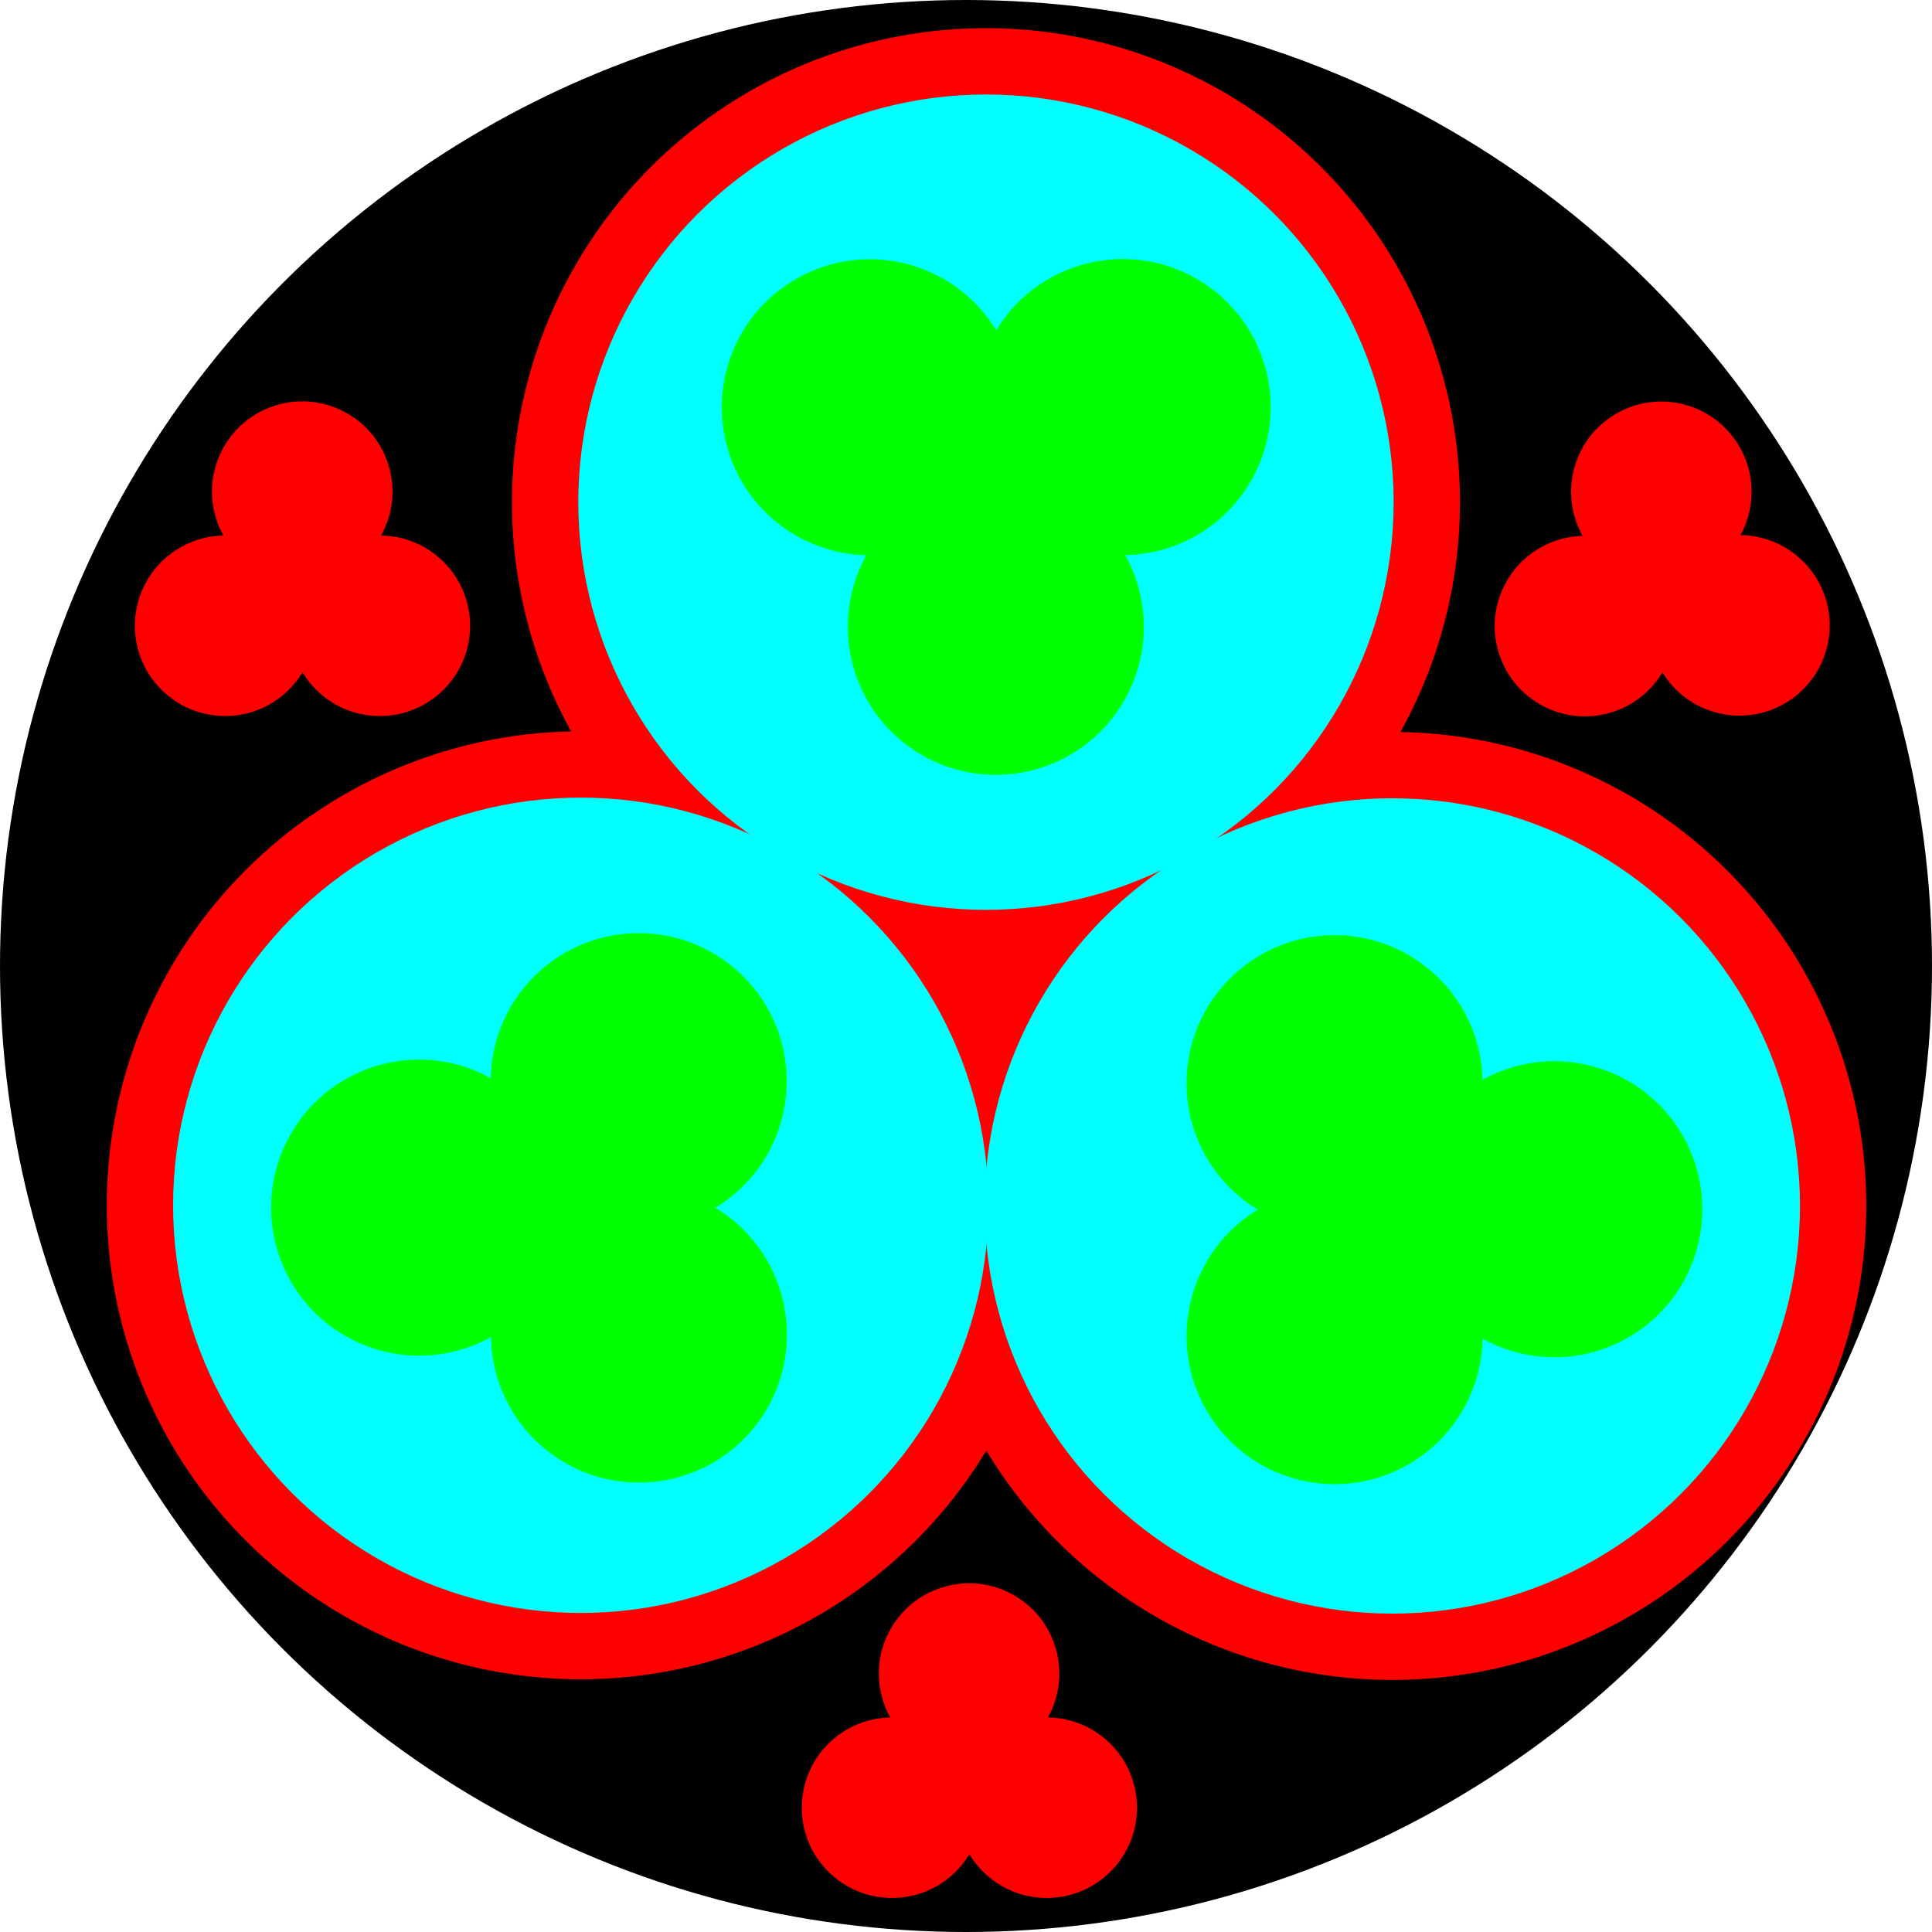 <?xml version="1.0" encoding="UTF-8" standalone="no"?>
<!-- Created with Inkscape (http://www.inkscape.org/) -->

<svg
   xmlns:dc="http://purl.org/dc/elements/1.1/"
   xmlns:cc="http://creativecommons.org/ns#"
   xmlns:rdf="http://www.w3.org/1999/02/22-rdf-syntax-ns#"
   xmlns:svg="http://www.w3.org/2000/svg"
   xmlns="http://www.w3.org/2000/svg"
   xmlns:sodipodi="http://sodipodi.sourceforge.net/DTD/sodipodi-0.dtd"
   xmlns:inkscape="http://www.inkscape.org/namespaces/inkscape"
   width="100"
   height="100"
   viewBox="0 0 26.458 26.458"
   version="1.1"
   id="svg5178"
   inkscape:version="0.92.3 (2405546, 2018-03-11)"
   sodipodi:docname="template2.svg">
  <defs
     id="defs5172" />
  <sodipodi:namedview
     id="base"
     pagecolor="#ffffff"
     bordercolor="#666666"
     borderopacity="1.0"
     inkscape:pageopacity="0.0"
     inkscape:pageshadow="2"
     inkscape:zoom="6.728563"
     inkscape:cx="5.8034234"
     inkscape:cy="40.538845"
     inkscape:document-units="mm"
     inkscape:current-layer="layer1"
     showgrid="false"
     units="px"
     inkscape:window-width="1920"
     inkscape:window-height="1017"
     inkscape:window-x="-8"
     inkscape:window-y="-8"
     inkscape:window-maximized="1"
     inkscape:snap-global="false"
     showguides="true"
     inkscape:guide-bbox="true">
    <sodipodi:guide
       position="7.843,-2.929"
       orientation="0,1"
       id="guide7436"
       inkscape:locked="false" />
  </sodipodi:namedview>
  <g
     inkscape:label="Layer 1"
     inkscape:groupmode="layer"
     id="layer1"
     transform="translate(0,-270.542)">
    <circle
       style="opacity:1;vector-effect:none;fill:#000000;fill-opacity:1;fill-rule:nonzero;stroke:none;stroke-width:0.241;stroke-linecap:butt;stroke-linejoin:miter;stroke-miterlimit:4;stroke-dasharray:none;stroke-dashoffset:0;stroke-opacity:1"
       id="path5798-6"
       cx="13.229"
       cy="283.771"
       r="13.229" />
    <path
       style="opacity:1;vector-effect:none;fill:#000000;fill-opacity:1;fill-rule:nonzero;stroke:none;stroke-width:0.265px;stroke-linecap:butt;stroke-linejoin:miter;stroke-miterlimit:4;stroke-dasharray:none;stroke-dashoffset:0;stroke-opacity:1"
       d="m 17.743,271.408 c -0.459,0.271 -1.037,0.599 -1.614,0.871 0.25,0.455 0.602,0.881 0.868,1.177 l -3.768,9.137 -3.783,-9.172 c 0.269,-0.274 0.621,-0.665 0.886,-1.089 -0.58,-0.284 -1.173,-0.633 -1.643,-0.921 a 13.177,13.177 0 0 0 -1.072,0.452 c -0.131,0.505 -0.296,1.105 -0.505,1.687 0.526,0.153 1.109,0.203 1.507,0.221 l 3.783,9.173 -9.207,-3.797 c -0.001,-0.386 -0.024,-0.943 -0.144,-1.461 -0.593,0.203 -1.212,0.363 -1.735,0.49 a 13.177,13.177 0 0 0 -0.479,1.16 c 0.257,0.44 0.55,0.96 0.799,1.488 0.453,-0.249 0.877,-0.599 1.173,-0.864 l 9.242,3.811 -9.21,3.798 c -0.273,-0.272 -0.692,-0.66 -1.153,-0.948 -0.272,0.555 -0.589,1.094 -0.866,1.549 a 13.177,13.177 0 0 0 0.488,1.188 c 0.489,0.129 1.057,0.289 1.597,0.482 0.141,-0.485 0.195,-1.02 0.217,-1.416 l 9.277,-3.826 -3.777,9.16 c -0.376,-0.004 -1.006,0.011 -1.582,0.144 0.205,0.601 0.363,1.211 0.488,1.734 a 13.177,13.177 0 0 0 1.148,0.486 c 0.442,-0.258 0.979,-0.558 1.501,-0.804 -0.22,-0.401 -0.529,-0.792 -0.781,-1.082 l 3.829,-9.285 3.755,9.105 c -0.27,0.266 -0.697,0.715 -1.006,1.21 0.595,0.292 1.168,0.631 1.635,0.919 a 13.177,13.177 0 0 0 1.072,-0.435 c 0.132,-0.507 0.309,-1.135 0.513,-1.703 -0.447,-0.13 -0.947,-0.188 -1.333,-0.214 l -3.808,-9.234 9.059,3.736 c -0.003,0.377 0.012,1.003 0.144,1.576 0.654,-0.224 1.331,-0.394 1.873,-0.522 a 13.177,13.177 0 0 0 0.429,-1.017 l -0.035,-0.014 c -0.267,-0.454 -0.591,-1.032 -0.851,-1.584 -0.403,0.221 -0.795,0.532 -1.086,0.785 l -9.181,-3.786 9.068,-3.739 c 0.273,0.272 0.689,0.657 1.147,0.943 0.306,-0.624 0.677,-1.248 0.973,-1.727 a 13.177,13.177 0 0 0 -0.399,-0.957 c -0.521,-0.134 -1.182,-0.316 -1.792,-0.535 -0.142,0.488 -0.196,1.027 -0.218,1.423 l -9.129,3.765 3.755,-9.106 c 0.386,-0.002 0.94,-0.025 1.456,-0.144 -0.22,-0.643 -0.396,-1.331 -0.525,-1.876 a 13.177,13.177 0 0 0 -0.999,-0.41 z"
       id="rect7220"
       inkscape:connector-curvature="0" />
    <circle
       r="6.491"
       cy="127.016"
       cx="258.132"
       id="circle8267"
       style="opacity:1;vector-effect:none;fill:#ff0000;fill-opacity:1;fill-rule:nonzero;stroke:none;stroke-width:0.265px;stroke-linecap:butt;stroke-linejoin:miter;stroke-miterlimit:4;stroke-dasharray:none;stroke-dashoffset:0;stroke-opacity:1"
       transform="rotate(60)" />
    <circle
       style="opacity:1;vector-effect:none;fill:#ff0000;fill-opacity:1;fill-rule:nonzero;stroke:none;stroke-width:0.265px;stroke-linecap:butt;stroke-linejoin:miter;stroke-miterlimit:4;stroke-dasharray:none;stroke-dashoffset:0;stroke-opacity:1"
       id="path8250-1"
       cx="247.003"
       cy="127.016"
       r="6.491"
       transform="rotate(60)" />
    <circle
       r="6.491"
       cy="-150.412"
       cx="244.614"
       id="circle8267-9"
       style="opacity:1;vector-effect:none;fill:#ff0000;fill-opacity:1;fill-rule:nonzero;stroke:none;stroke-width:0.265px;stroke-linecap:butt;stroke-linejoin:miter;stroke-miterlimit:4;stroke-dasharray:none;stroke-dashoffset:0;stroke-opacity:1"
       transform="rotate(120)" />
    <circle
       r="5.583"
       cy="127.016"
       cx="258.132"
       id="circle8267-1"
       style="opacity:1;vector-effect:none;fill:#00ffff;fill-opacity:1;fill-rule:nonzero;stroke:none;stroke-width:0.265px;stroke-linecap:butt;stroke-linejoin:miter;stroke-miterlimit:4;stroke-dasharray:none;stroke-dashoffset:0;stroke-opacity:1"
       transform="rotate(60)" />
    <circle
       style="opacity:1;vector-effect:none;fill:#00ffff;fill-opacity:1;fill-rule:nonzero;stroke:none;stroke-width:0.265px;stroke-linecap:butt;stroke-linejoin:miter;stroke-miterlimit:4;stroke-dasharray:none;stroke-dashoffset:0;stroke-opacity:1"
       id="path8250-1-7"
       cx="247.003"
       cy="127.016"
       r="5.583"
       transform="rotate(60)" />
    <circle
       r="5.583"
       cy="-150.412"
       cx="244.614"
       id="circle8267-9-1"
       style="opacity:1;vector-effect:none;fill:#00ffff;fill-opacity:1;fill-rule:nonzero;stroke:none;stroke-width:0.265px;stroke-linecap:butt;stroke-linejoin:miter;stroke-miterlimit:4;stroke-dasharray:none;stroke-dashoffset:0;stroke-opacity:1"
       transform="rotate(120)" />
    <g
       id="g8612">
      <circle
         transform="scale(1,-1)"
         style="opacity:1;vector-effect:none;fill:#ff0000;fill-opacity:1;fill-rule:nonzero;stroke:none;stroke-width:0.265px;stroke-linecap:butt;stroke-linejoin:miter;stroke-miterlimit:4;stroke-dasharray:none;stroke-dashoffset:0;stroke-opacity:1"
         id="circle8267-17"
         cx="14.335"
         cy="-295.298"
         r="1.236" />
      <circle
         transform="scale(1,-1)"
         r="1.236"
         cy="-295.298"
         cx="12.216"
         id="path8250-1-8"
         style="opacity:1;vector-effect:none;fill:#ff0000;fill-opacity:1;fill-rule:nonzero;stroke:none;stroke-width:0.265px;stroke-linecap:butt;stroke-linejoin:miter;stroke-miterlimit:4;stroke-dasharray:none;stroke-dashoffset:0;stroke-opacity:1" />
      <circle
         transform="matrix(0.5,-0.866,-0.866,-0.5,0,0)"
         style="opacity:1;vector-effect:none;fill:#ff0000;fill-opacity:1;fill-rule:nonzero;stroke:none;stroke-width:0.265px;stroke-linecap:butt;stroke-linejoin:miter;stroke-miterlimit:4;stroke-dasharray:none;stroke-dashoffset:0;stroke-opacity:1"
         id="circle8267-9-4"
         cx="-247.512"
         cy="-158.23"
         r="1.236" />
    </g>
    <g
       id="g8623"
       style="fill:#00ff00;fill-opacity:1">
      <circle
         r="2.027"
         cy="-151.38"
         cx="-231.44"
         id="circle8535"
         style="opacity:1;vector-effect:none;fill:#00ff00;fill-opacity:1;fill-rule:nonzero;stroke:none;stroke-width:0.265px;stroke-linecap:butt;stroke-linejoin:miter;stroke-miterlimit:4;stroke-dasharray:none;stroke-dashoffset:0;stroke-opacity:1"
         transform="matrix(0.5,-0.866,-0.866,-0.5,0,0)" />
      <circle
         r="2.027"
         cy="-245.749"
         cx="-148.511"
         id="circle8541"
         style="opacity:1;vector-effect:none;fill:#00ff00;fill-opacity:1;fill-rule:nonzero;stroke:none;stroke-width:0.265px;stroke-linecap:butt;stroke-linejoin:miter;stroke-miterlimit:4;stroke-dasharray:none;stroke-dashoffset:0;stroke-opacity:1"
         transform="rotate(-150)" />
      <circle
         style="opacity:1;vector-effect:none;fill:#00ff00;fill-opacity:1;fill-rule:nonzero;stroke:none;stroke-width:0.265px;stroke-linecap:butt;stroke-linejoin:miter;stroke-miterlimit:4;stroke-dasharray:none;stroke-dashoffset:0;stroke-opacity:1"
         id="circle8537"
         cx="-234.915"
         cy="-151.38"
         r="2.027"
         transform="matrix(0.5,-0.866,-0.866,-0.5,0,0)" />
      <circle
         style="opacity:1;vector-effect:none;fill:#00ff00;fill-opacity:1;fill-rule:nonzero;stroke:none;stroke-width:0.265px;stroke-linecap:butt;stroke-linejoin:miter;stroke-miterlimit:4;stroke-dasharray:none;stroke-dashoffset:0;stroke-opacity:1"
         id="circle8543"
         cx="-151.987"
         cy="-245.749"
         r="2.027"
         transform="rotate(-150)" />
      <circle
         r="2.027"
         cy="127.75"
         cx="-245.086"
         id="circle8539"
         style="opacity:1;vector-effect:none;fill:#00ff00;fill-opacity:1;fill-rule:nonzero;stroke:none;stroke-width:0.265px;stroke-linecap:butt;stroke-linejoin:miter;stroke-miterlimit:4;stroke-dasharray:none;stroke-dashoffset:0;stroke-opacity:1"
         transform="matrix(-0.5,-0.866,-0.866,0.5,0,0)" />
      <circle
         r="2.027"
         cy="8.747"
         cx="-285.348"
         id="circle8545"
         style="opacity:1;vector-effect:none;fill:#00ff00;fill-opacity:1;fill-rule:nonzero;stroke:none;stroke-width:0.265px;stroke-linecap:butt;stroke-linejoin:miter;stroke-miterlimit:4;stroke-dasharray:none;stroke-dashoffset:0;stroke-opacity:1"
         transform="rotate(-90)" />
      <circle
         r="2.027"
         cy="-259.285"
         cx="-125.123"
         id="circle8541-5"
         style="opacity:1;vector-effect:none;fill:#00ff00;fill-opacity:1;fill-rule:nonzero;stroke:none;stroke-width:0.265px;stroke-linecap:butt;stroke-linejoin:miter;stroke-miterlimit:4;stroke-dasharray:none;stroke-dashoffset:0;stroke-opacity:1"
         transform="matrix(0.866,-0.5,-0.5,-0.866,0,0)" />
      <circle
         style="opacity:1;vector-effect:none;fill:#00ff00;fill-opacity:1;fill-rule:nonzero;stroke:none;stroke-width:0.265px;stroke-linecap:butt;stroke-linejoin:miter;stroke-miterlimit:4;stroke-dasharray:none;stroke-dashoffset:0;stroke-opacity:1"
         id="circle8543-9"
         cx="-128.598"
         cy="-259.285"
         r="2.027"
         transform="matrix(0.866,-0.5,-0.5,-0.866,0,0)" />
      <circle
         r="2.027"
         cy="-18.276"
         cx="-285.376"
         id="circle8545-5"
         style="opacity:1;vector-effect:none;fill:#00ff00;fill-opacity:1;fill-rule:nonzero;stroke:none;stroke-width:0.265px;stroke-linecap:butt;stroke-linejoin:miter;stroke-miterlimit:4;stroke-dasharray:none;stroke-dashoffset:0;stroke-opacity:1"
         transform="matrix(0,-1,-1,0,0,0)" />
    </g>
    <g
       id="g8607"
       transform="translate(0,-0.102)">
      <circle
         transform="rotate(59.674)"
         style="opacity:1;vector-effect:none;fill:#ff0000;fill-opacity:1;fill-rule:nonzero;stroke:none;stroke-width:0.265px;stroke-linecap:butt;stroke-linejoin:miter;stroke-miterlimit:4;stroke-dasharray:none;stroke-dashoffset:0;stroke-opacity:1"
         id="circle8267-17-9"
         cx="253.031"
         cy="120.416"
         r="1.236" />
      <circle
         transform="rotate(59.674)"
         r="1.236"
         cy="120.416"
         cx="250.912"
         id="path8250-1-8-0"
         style="opacity:1;vector-effect:none;fill:#ff0000;fill-opacity:1;fill-rule:nonzero;stroke:none;stroke-width:0.265px;stroke-linecap:butt;stroke-linejoin:miter;stroke-miterlimit:4;stroke-dasharray:none;stroke-dashoffset:0;stroke-opacity:1" />
      <circle
         transform="rotate(119.674)"
         style="opacity:1;vector-effect:none;fill:#ff0000;fill-opacity:1;fill-rule:nonzero;stroke:none;stroke-width:0.265px;stroke-linecap:butt;stroke-linejoin:miter;stroke-miterlimit:4;stroke-dasharray:none;stroke-dashoffset:0;stroke-opacity:1"
         id="circle8267-9-4-1"
         cx="231.855"
         cy="-157.09"
         r="1.236" />
    </g>
    <g
       id="g8602"
       transform="translate(0,0.106)">
      <circle
         transform="scale(1,-1)"
         style="opacity:1;vector-effect:none;fill:#ff0000;fill-opacity:1;fill-rule:nonzero;stroke:none;stroke-width:0.265px;stroke-linecap:butt;stroke-linejoin:miter;stroke-miterlimit:4;stroke-dasharray:none;stroke-dashoffset:0;stroke-opacity:1"
         id="circle8267-17-4"
         cx="5.202"
         cy="-279.006"
         r="1.236" />
      <circle
         transform="scale(1,-1)"
         r="1.236"
         cy="-279.006"
         cx="3.083"
         id="path8250-1-8-6"
         style="opacity:1;vector-effect:none;fill:#ff0000;fill-opacity:1;fill-rule:nonzero;stroke:none;stroke-width:0.265px;stroke-linecap:butt;stroke-linejoin:miter;stroke-miterlimit:4;stroke-dasharray:none;stroke-dashoffset:0;stroke-opacity:1" />
      <circle
         transform="matrix(0.5,-0.866,-0.866,-0.5,0,0)"
         style="opacity:1;vector-effect:none;fill:#ff0000;fill-opacity:1;fill-rule:nonzero;stroke:none;stroke-width:0.265px;stroke-linecap:butt;stroke-linejoin:miter;stroke-miterlimit:4;stroke-dasharray:none;stroke-dashoffset:0;stroke-opacity:1"
         id="circle8267-9-4-5"
         cx="-237.969"
         cy="-142.175"
         r="1.236" />
    </g>
  </g>
</svg>
